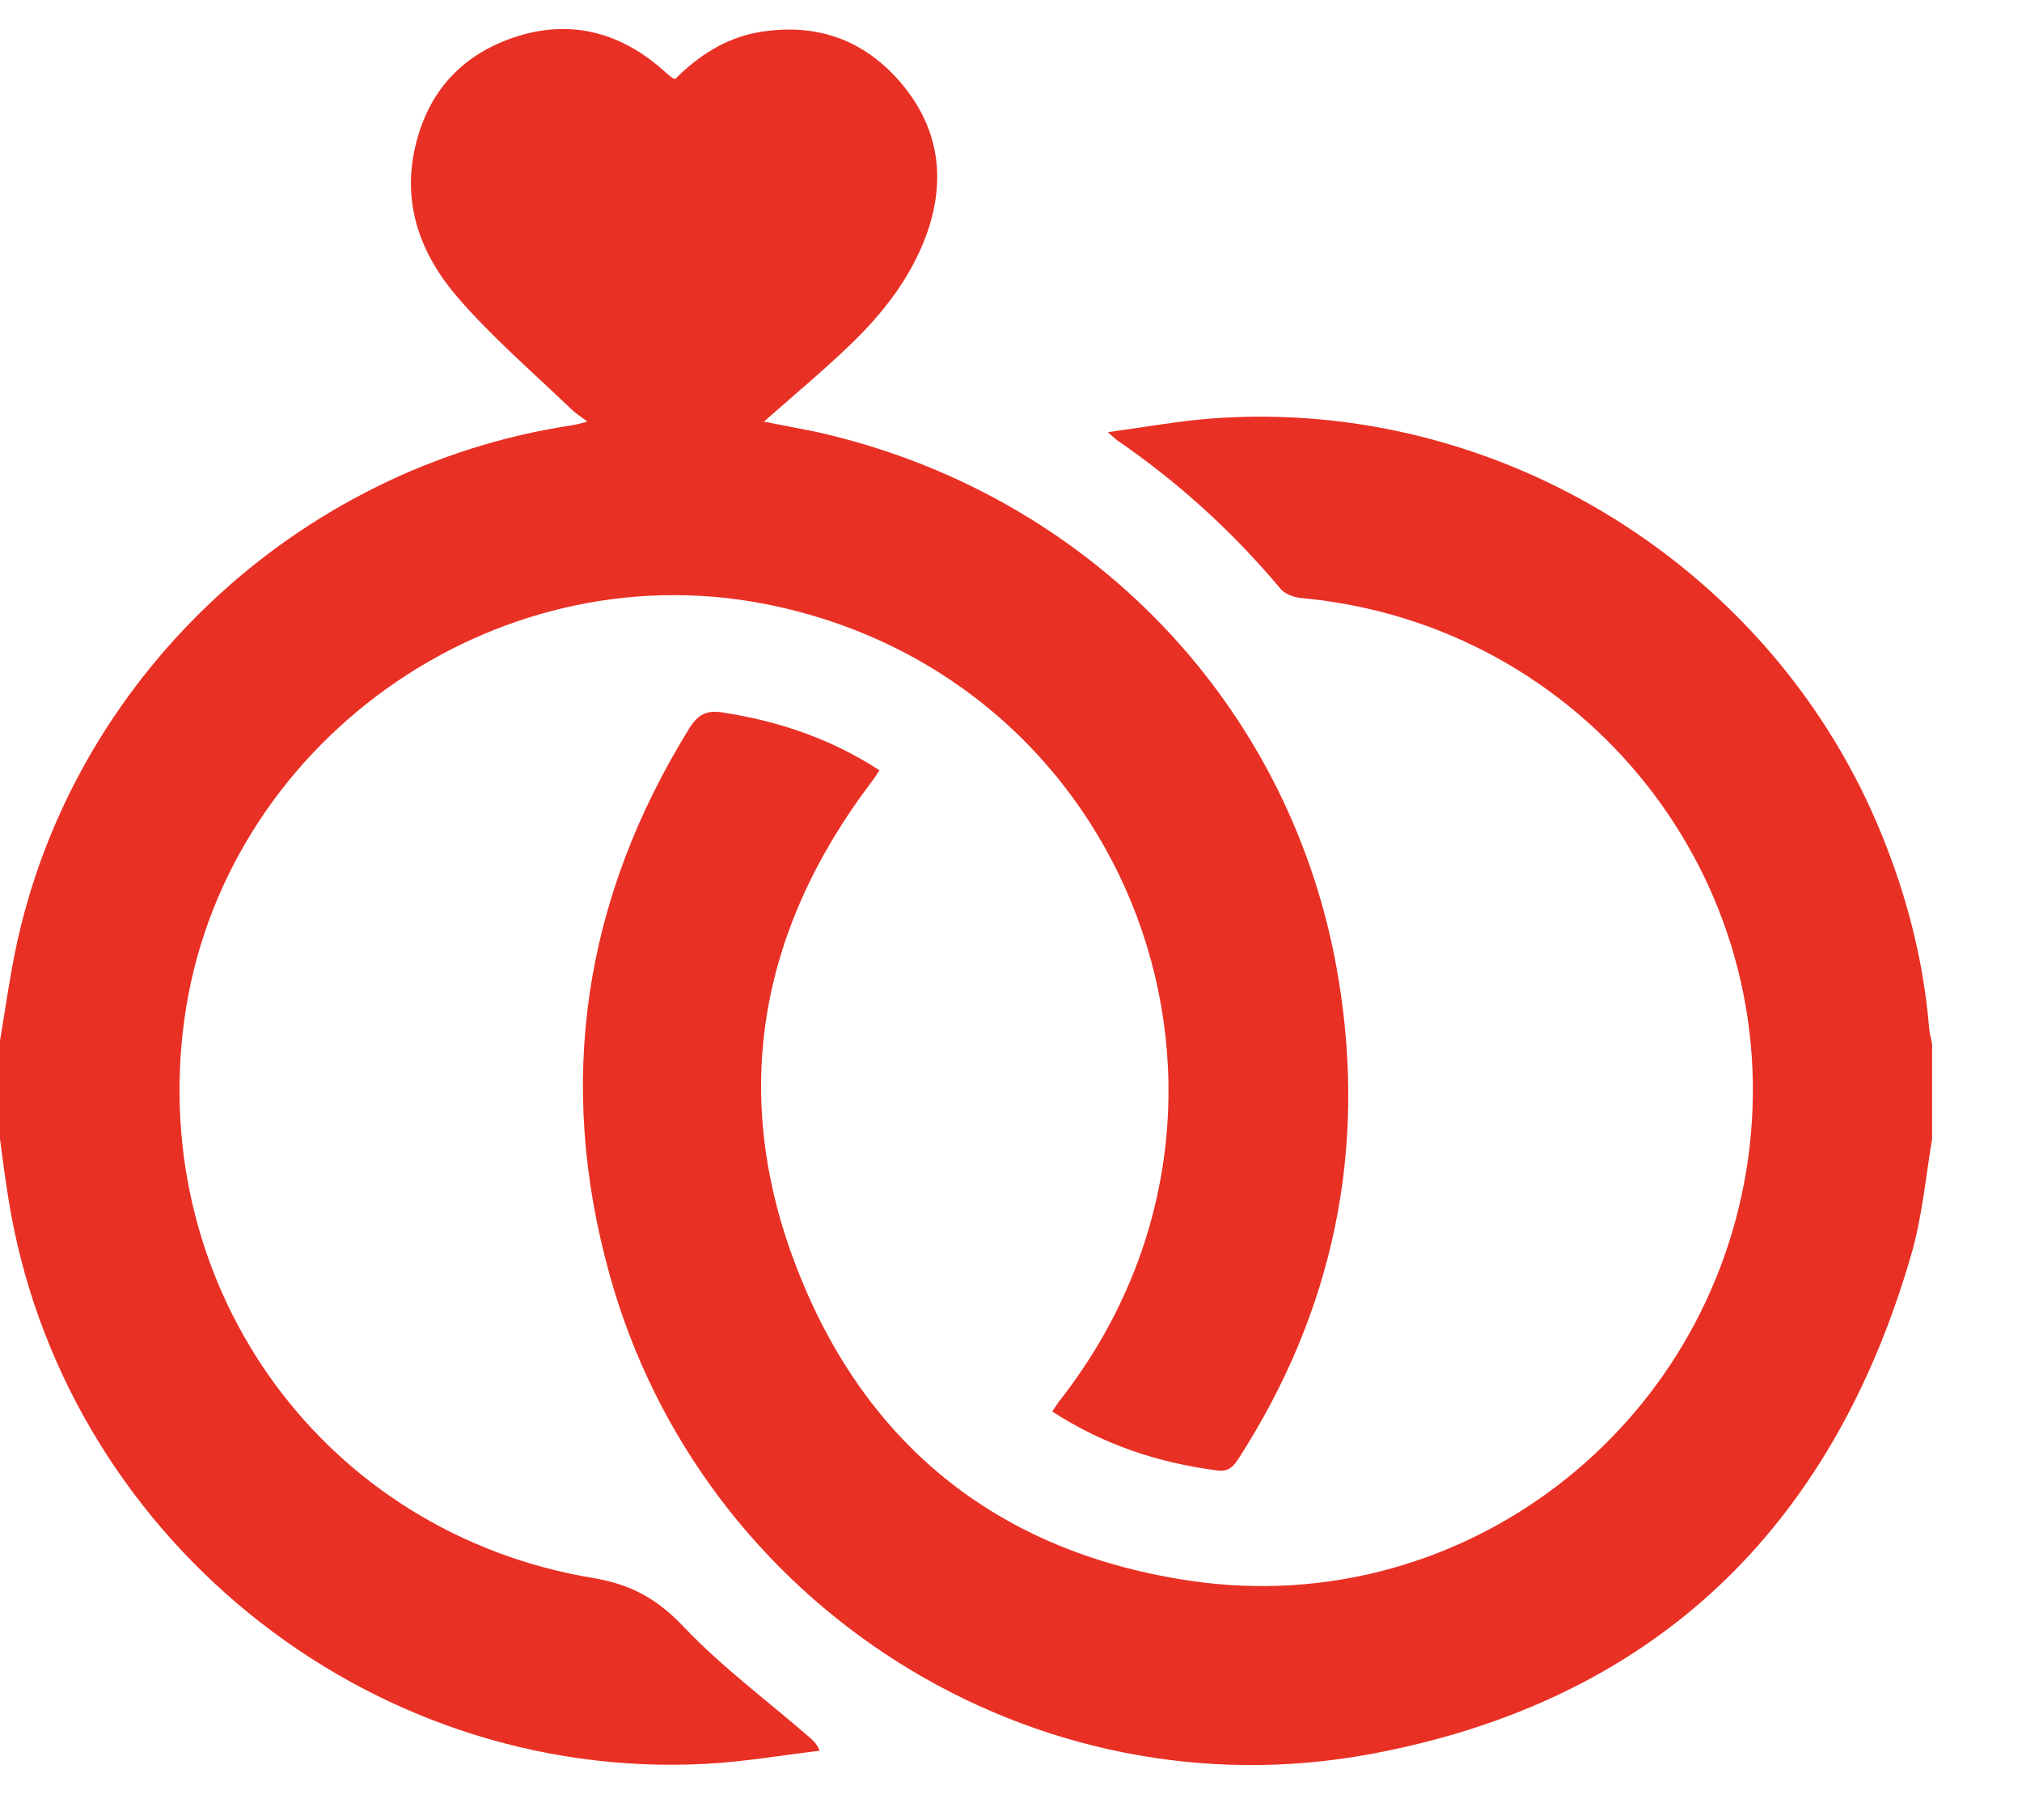 <svg width="20" height="18" viewBox="0 0 20 18" fill="none" xmlns="http://www.w3.org/2000/svg">
<path d="M0 10.292C0.05 9.998 0.09 9.705 0.149 9.416C0.697 6.723 2.937 4.613 5.664 4.205C5.699 4.2 5.734 4.19 5.809 4.17C5.739 4.115 5.689 4.085 5.649 4.045C5.261 3.672 4.853 3.324 4.51 2.921C4.171 2.522 3.987 2.045 4.096 1.502C4.211 0.94 4.539 0.556 5.077 0.372C5.619 0.188 6.117 0.307 6.55 0.686C6.585 0.716 6.615 0.745 6.65 0.77C6.655 0.775 6.66 0.775 6.68 0.78C6.904 0.556 7.167 0.382 7.486 0.322C8.063 0.218 8.551 0.387 8.924 0.835C9.293 1.278 9.357 1.786 9.163 2.323C9.009 2.746 8.735 3.095 8.417 3.403C8.143 3.667 7.854 3.906 7.556 4.17C7.73 4.205 7.894 4.235 8.063 4.269C10.761 4.867 12.797 6.977 13.24 9.685C13.519 11.377 13.19 12.96 12.259 14.413C12.204 14.498 12.16 14.558 12.04 14.543C11.458 14.468 10.915 14.289 10.408 13.96C10.443 13.911 10.467 13.866 10.502 13.826C12.772 10.894 11.194 6.679 7.561 5.972C4.863 5.449 2.19 7.37 1.822 10.093C1.463 12.761 3.22 15.17 5.873 15.608C6.257 15.673 6.51 15.822 6.769 16.096C7.143 16.489 7.586 16.817 7.999 17.176C8.033 17.206 8.073 17.235 8.108 17.315C7.73 17.36 7.357 17.425 6.973 17.445C3.614 17.619 0.602 15.17 0.08 11.835C0.05 11.646 0.025 11.457 0 11.263C0 10.939 0 10.616 0 10.292Z" fill="#E93025"/>
<path d="M19.111 11.262C19.047 11.645 19.012 12.043 18.902 12.417C18.116 15.124 16.354 16.822 13.576 17.344C10.232 17.976 6.942 15.891 6.031 12.611C5.498 10.704 5.772 8.893 6.817 7.205C6.902 7.066 6.991 7.021 7.146 7.046C7.698 7.131 8.216 7.305 8.699 7.618C8.669 7.663 8.649 7.698 8.624 7.728C7.499 9.211 7.21 10.849 7.897 12.581C8.589 14.333 9.923 15.368 11.794 15.637C14.457 16.02 16.911 14.139 17.29 11.466C17.678 8.699 15.677 6.18 12.885 5.916C12.805 5.911 12.705 5.876 12.661 5.817C12.188 5.254 11.65 4.766 11.048 4.353C11.028 4.338 11.013 4.323 10.958 4.274C11.327 4.224 11.655 4.164 11.984 4.139C14.826 3.925 17.543 5.618 18.613 8.256C18.862 8.868 19.027 9.505 19.081 10.167C19.086 10.222 19.101 10.271 19.111 10.326C19.111 10.64 19.111 10.953 19.111 11.262Z" fill="#E93025"/>
</svg>
